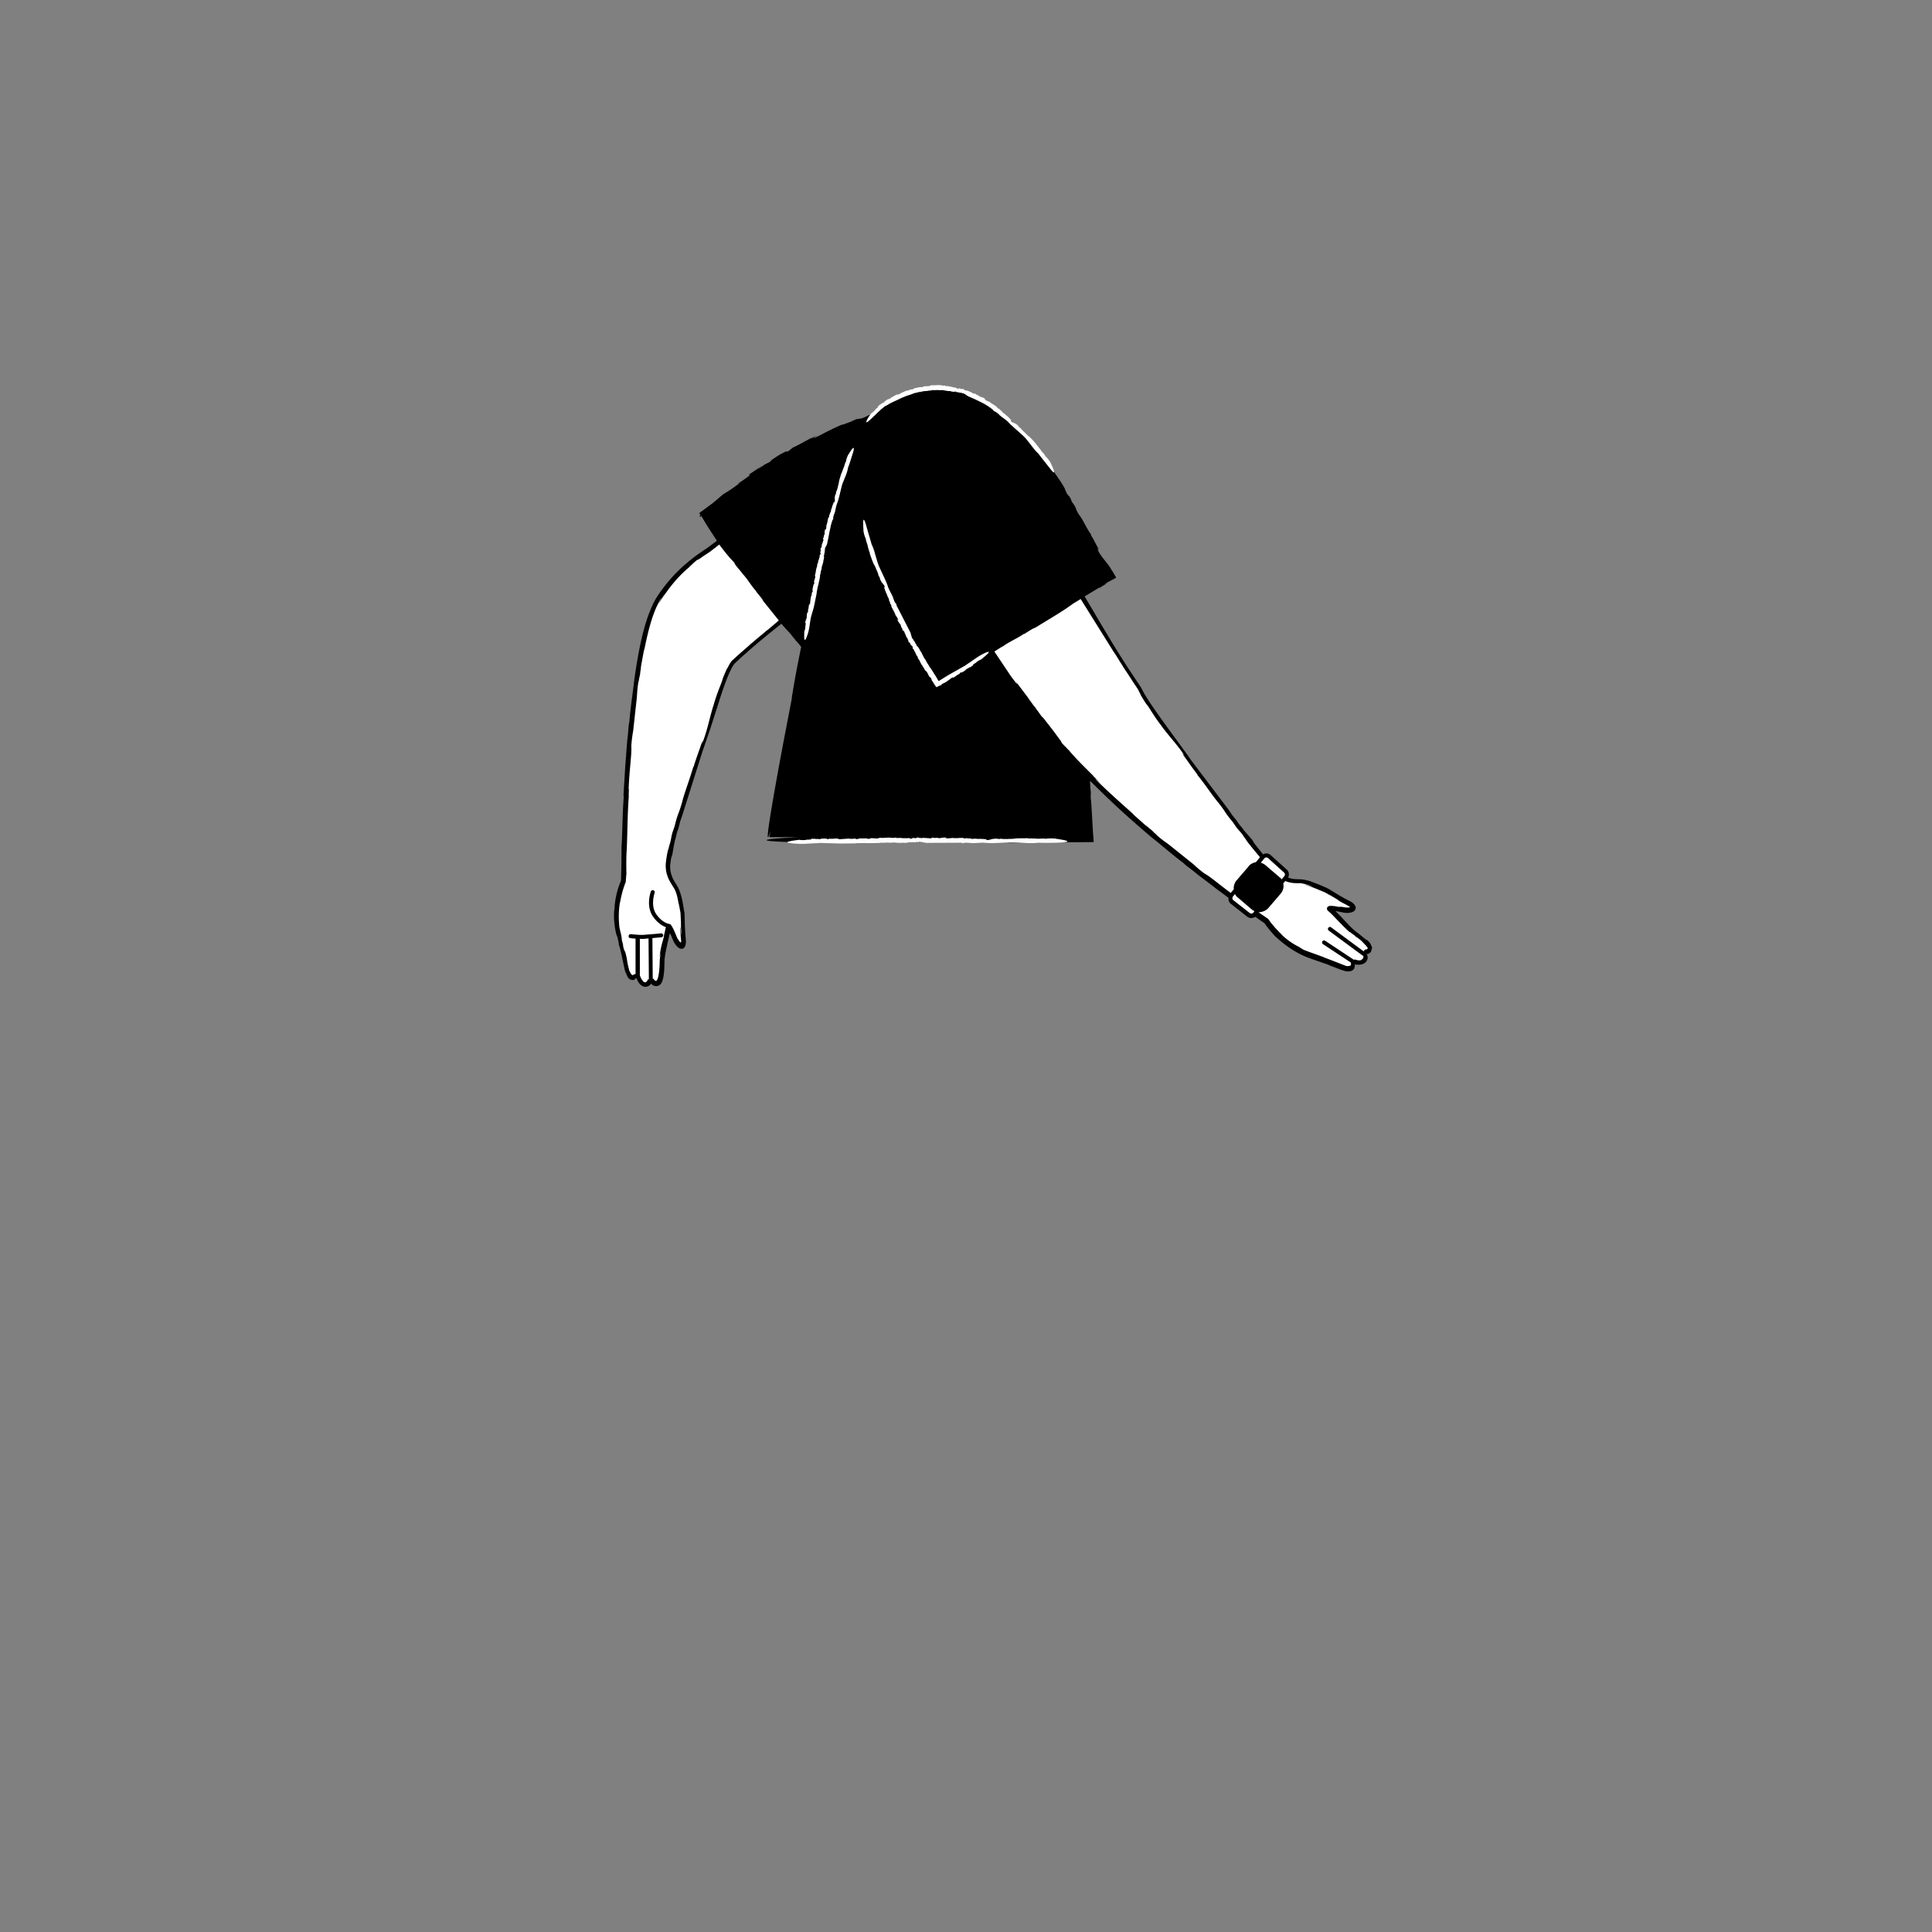 <svg xmlns="http://www.w3.org/2000/svg" viewBox="0 0 480 480" xmlns:v="https://vecta.io/nano"><rect x="0" y="0" width="480" height="480" fill="#808080" stroke="none"/><g fill="#fff"><path d="M180.48 133.8l-4.4 2.87c-5.7 3.7-9.2 7.6-11.8 11.4-3.2 4.6-5 12.8-6.8 27-2.6 21-2.6 43.8-2.6 43.8s-3 6.4-1.1 13.8c1.9 7.5 1.8 8.9 2.4 9.7 1 1.4 2.1 0 2.1 0s.5 2.1 1.9 2.3c1.2.1 1.5-1.3 1.5-1.3s.6 1.3 1.7.9c.8-.3 1.1-2.7 1.1-5.4 0-2.2 1.5-7.4 1.6-8.4s1.1 1.5 1.7 3c.8 1.7 2.4 2.8 2.1-.3s-.2-5.7-.3-6.5c-.2-.9-.5-4.1-1.5-6-.7-1.3-2.5-3.2-2-6.6.6-5.8 5.8-21.1 8.9-30.5 2.3-6.7 4.9-16.3 7.1-19.1 9.7-9.1 12.88-11.02 12.88-11.02l-14.5-19.65h.02z"/><path d="M156.7 232.57c1.3.1 2.4.3 4.1.1l3.5-.3m-2.1-10.7s-1.15 3.18.35 5.58c1.7 2.6 3.76 2.82 3.76 2.82m174.06 5.68l-.57-1.52-6.65-5.45-2.3-3.3 4.46.5.9-.7-2.22-1.58-6.33-3.42-5.2-1.46-2.98-.25-.28-.28.3-.35c.3-.5.3-1.1-.1-1.5l-4-3.6c-.5-.5-1.2-.4-1.6 0l-.02.02-2.02-2.02-22.4-30.05-8.25-12.8-12.63-20.37-21.94 13.58 7.26 10.83 8.68 11.4 7.2 8.03 10.03 9.74 20.12 16.98 6.08 4.24v.01c-.3.5-.3 1.1.1 1.5l4.2 3.3c.5.3 1.1.3 1.5-.1l.27-.32 2.5 1.8 1.9 2.15 2.6 2.66 3.42 2.53 8.74 3.36 4.24 1.33.7-.5-.14-1.26 2.16.18 1.14-.7-.35-1.38 1.5-1.23h-.02z"/></g><path d="M340.9 235.2c.1.46-.16.9-.43 1.13.25-.28.37-.6.36-.87-.01-.2-.06-.37-.15-.54l-.17-.37c-.07-.13-.1-.33-1-1.13l-.06.1-1.8-1.48-.83-.63-.73-.62c-.94-.88-1.8-1.85-2.9-3.03l-1.4-1.4.44.06 1.13.22c.18.03.36.1.63.13.22.03.45.04.67.05.23 0 .44-.01.7-.06.33-.06.66-.15.92-.32.27-.16.45-.4.52-.7.04-.3 0-.6-.2-.84-.07-.14-.2-.25-.3-.36s-.25-.24-.34-.3a3.67 3.67 0 0 0-.6-.36l-1.06-.55c-1.4-.73-2.7-1.58-4.1-2.42l-.56-.3-.32-.15-.25-.1-1.1-.48-2.26-.88c-.78-.25-1.57-.45-2.42-.53-.84-.04-1.57-.02-2.3-.16-.33-.06-.65-.16-.96-.28.32-.68.23-1.43-.28-1.93l-3.98-3.58a1.57 1.57 0 0 0-1.97-.25l-2.27-2.86-.27-.5c-.05-.26-2.3-2.6-2.5-3.05l-.94-1.12c-.23-.34-.74-1.04-.27-.48l-1.48-1.84-.8-1.2-9.33-12.33c-1.92-2.77-4.84-6.65-7.7-10.65-1.42-2-2.84-4.03-4-6l-.4-.73-.27-.54c-.02-.03-.1-.2-.15-.26l-.9-1.35-1.64-2.47c-3.8-5.72-7.6-12.3-11.4-18.7 1.2-.78 2.82-1.67 3.55-2.18l.12.06 2.35-1.45-.9.5c.04-.1.17-.22.38-.35.23-.14.4-.22.95-.5l.8-.42c.23-.17.8-.27.42-.62l-.53-.93-.3-.48a9.45 9.45 0 0 1-.22-.33c-.9-1.64-2.45-2.97-3.3-4.73-.6-.73.6.6-.18-.55.1-.12.4.5.34.14-.75-1.14-1-2-1.93-3.4l.07-.12c-1.3-1.77-1.97-3.64-2.9-4.78-1.26-1.88-.46-1.5-1.9-3.38l-.33-.87c-.5-.87-.55-.5-1.07-1.5.13 0-.67-1.25-.24-.74-1.2-2.22-2.88-4.27-4.66-7.15-.6-.47-1.53-1.9-2-2.22.03-.14-2.15-2.63-.78-1.3.12.1.3.34.26.35l.24.1c-1.05-1.64-2.36-2.6-3.65-4 .37.43.88.98.48.67l-1.22-1.3.33.2a47.55 47.55 0 0 0-1.86-1.9l.18.34c-.9-.92-1.1-1.4-2.36-2.2-.58-.34.85.9-.24.08-1.28-1.17-3.34-2.8-5.3-3.92.1.23-.4-.08-.98-.33v-.14c-1.1-.47-1.3-.58-1.46-.74-.17-.15-.33-.33-1.5-.68l-.45.02c-1.07-.2-1.32-.36-1.62-.48-.3-.1-.63-.3-1.85-.32.94.14.4.34-.74.1l.3-.07c-.64-.08-.86-.02-1.3-.1.4-.01.22-.18-.73-.2.22-.05.43-.1.65-.1-.6.02-1.22.1-1.8.15-1.4-.16-3.57.38-4.16.35 0 0-.2.03-.47.1a42.15 42.15 0 0 1-1.07.28c-.8.27-1.65.6-1.92.84.5-.35-1.02.27-.65-.04l-1.66 1c-.67.4-1.33.84-1.76 1.02l.14-.1c-1.5.78-2.55 1.86-3.6 2.8-.03.03-.05.06-.08.1l-1.3.32c-.86.26-.92.57-2.45.98.46-.25-.16-.04-.72.14.36-.12.45-.2-.3-.02-.1.07-.25.15-.4.22-.01-.01-.04 0-.03-.02-.92.38-.75.35-.3.2-.02.02.03.03.17.01-1.02.2-2.67 1.03-2.85.9-2.74 1.16-4.58 2.22-6.78 3.3-.3.03.2-.28.83-.6l-1.57.76c-.04-.13.88-.5 1.35-.73-1.97.65-3.82 2-6.06 2.98l-.4.34-.14.06c.03.05-.4.38-.72.57-.36.07-.1-.25-1.16.35-.88.4-2.33 1.4-3.35 2.13.58-.34.43-.17.2.02-.5.32-.87.4-1.24.7l-.13-.1c.28 0-1.25.98-1.4 1.15-.35.1.74-.6.82-.74-2.03 1.32-1.03.65-3.04 2-1 .8.28 0-.16.45-.94.65-1.8 1.36-2.93 2.02l.42-.12c-1.7 1.3-2.76 2-4.02 2.73l-2.6 2.2-3.1 2.3c-.07-.03-.1 0-.1.08l-.2.16.33.42c-.4.5-.2.54.23.32h.02c.55 1.02 1.7 2.9 3.72 5.92l-.12-.08c.07.1.14.18.2.28l-.85.63-1.4 1.05c-.37.27-.9.6-1.33.9-1.76 1.2-3.26 2.36-4.67 3.62s-2.76 2.63-4.15 4.34a40.67 40.67 0 0 0-2.12 2.85c-.75 1.1-1.4 2.36-1.98 3.8-1.13 2.72-1.88 5.64-2.5 8.55s-1.07 5.82-1.48 8.6c-.28 2.65-1 7.3-1.23 10.46l-.2 1.2c-.08 1.15-.18 2.3-.32 3.44l-.01-.07c-.1 1.62-.3 3.44-.3 4.25l-.02-.07-.14 1.97v-.34l-.5 8.3.1-.2c-.4 5.48-.28 7.5-.55 12.44l-.02-.07-.03 4.7-.1 4.07c0-.01-.07.15-.13.3l-.16.4-.3.83c-.2.56-.35 1.15-.5 1.76-.32 1.32-.5 2.66-.54 4.02.05-.82-.08.35-.08.28-.22 3.07.6 6.3.78 6.28.5 2.1.37 1.72.37 2 .07-.03.54 1.8.9 3.43l-.2-.75.52 2.36c.18.8.3 1.56.6 2.42-.1-.36-.12-.68-.14-1 .26 1.28.52 1.52.57 1.65.04.08.07.16.27.34.1.08.24.2.5.3.33.1.68.08 1-.05l-.08-.1c.1-.03.1-.05.15-.07.1-.06.2-.14.3-.23.06.03.08.24.13.33.04.14.23.54.45.85s.5.6.85.8c.34.2.82.3 1.23.16.22-.05.4-.16.58-.28a2.09 2.09 0 0 0 .22-.2c.03-.02.05-.05.07-.07.06-.08.1-.16.13-.23.04.1.1.2.16.26l.07.07a1.49 1.49 0 0 0 .3.18c.22.1.5.16.76.16a1.32 1.32 0 0 0 .39-.06c.17-.03.28-.12.42-.2.22-.17.4-.4.52-.65.45-1 .5-1.9.6-2.84.08-.9.07-1.9.1-2.72.15-1.7.6-3.5 1-5.27l.2-.93a2.7 2.7 0 0 0 .07-.41c.03-.1.1.04.13.07l.1.18.1.2.18.43c.2.42.3.82.57 1.3.12.22.26.43.4.64.1.1.16.2.27.32.14.12.26.28.4.37.26.22.6.33.94.3.34-.04.6-.3.73-.6.07-.16.14-.3.15-.5.03-.18.07-.37.06-.5a6.6 6.6 0 0 0-.02-.77c-.18-1.82-.25-3.6-.28-5.4-.02-.47 0-.87-.1-1.43l-.22-1.3c-.15-.9-.3-1.78-.55-2.66-.24-.87-.55-1.77-1.05-2.56-.47-.75-.92-1.44-1.2-2.2a6.62 6.62 0 0 1-.48-2.3c-.02-.77.15-1.6.26-2.4l.2-.55c.13-.22.58-3.58.84-4.04l.34-1.5c.13-.4.4-1.28.22-.54.4-1.37.38-1.4.63-2.4l.5-1.45 4.93-15.6 2.06-6 2.3-7.2c.8-2.46 1.63-4.96 2.65-7.13.26-.54.52-1.06.83-1.5.07-.1.17-.26.2-.28l.3-.28a16.45 16.45 0 0 1 .62-.58c.8-.76 1.6-1.46 2.33-2.1 2.62-2.32 5.48-4.65 8.43-6.98.63.74 1.2 1.4 1.66 1.84l-.12-.08c.87.8.97 1.18 1.86 2.15.03.07.08.15.06.14.42.4.94 1.04 1.45 1.7-.8 3.94-1.58 7.85-2.16 11.6-.1.34-.2 1.24-.17 1.24l-1.86 9.68s-6.18 32.4-3.4 23.1l-.32 1.65h7.15c-17.8.93.2 1.28.2 1.28 10.72.3 16.26-.1 29.02-.2 11.22.07 14.2.34 25.82.23l8.5-.02 9.5-.06c.13-.02.34.03.4-.06-.01-.16-.03-.33-.04-.5l-.08-1.03-.12-1.72-.15-2.66c-.1-1.84-.2-3.73-.37-5.25l.05-1.2c-.1-.87-.2-1.87-.2-2.8l3.1 3.04c3.88 3.8 8.23 7.64 12.28 11.07 2 1.54 5.34 4.47 7.74 6.24l.86.78c.83.6 1.8 1.34 2.58 2l-.06-.02c1.24.9 2.6 1.98 3.22 2.42l-.06-.02 1.5 1.12-.27-.17 3.52 2.6c-.07.5.07 1.03.46 1.4l4.25 3.34c.3.2.65.28.97.28.34 0 .66-.1.94-.3l2.33 1.6.2.3c.1.12.18.25.27.38l.6.77c.43.52.9 1.07 1.44 1.65l-.06-.03c2.22 2.07 4.18 3.46 6.34 4.58 1.07.55 2.25 1 3.43 1.4l3.9 1.35c-.72-.24.3.16.22.15 1.33.47 2.58 1.05 3.8 1.36.65.13 1.26.05 1.7-.22.44-.3.5-.66.48-.67.05-.13.1-.26.1-.4.02-.1.01-.1.01-.16 0-.13-.03-.23-.04-.3.23.04.26.1.3.14l.02.02c-.01-.02.02-.03.1-.03.1 0 .47.03.8 0 .36-.03.8-.1 1.25-.4.33-.23.57-.57.67-.97-.05.2-.1.38-.22.54a1.65 1.65 0 0 0 .3-.86c0-.16-.01-.3-.04-.46-.05-.18-.04-.14-.07-.2a1.1 1.1 0 0 0-.2-.28 1.32 1.32 0 0 0 .34-.02c.04.01.52-.2.75-.5.2-.37.4-.85.25-1.26l.1-.06zm-179.92 8.12c-.06.14-.12.3-.2.4-.1.12-.07.08-.1.12-.05.05-.1.07-.15.1.17-.02-.2.36-.8-.15v-.1c-.33-.35-.48-.56-.74-1.33-.01 0-.01 0-.02-.01v-9.1c.14 0 .28.02.43.02.45 0 .93-.02 1.46-.1.1-.01.18-.01.27-.02l.08 10.15c-.06.01-.12.02-.2.03l-.03-.01zm29.6-86.74l.18-.18c-1.55 1.4-2.08 1.72-3.83 3.26-.1.07-.24.17-.22.15-.83.78-2.1 1.85-3.3 2.92l-.88.8-.42.38-.2.18c-.1.07-.18.2-.22.26-.44.6-.73 1.17-.93 1.6l-.1.08c-.67 1.4-1.2 2.8-1.72 4.23l.6-1.6c-.05.6-1.32 3.18-2.2 6.35-.97 2.92-1.5 6.05-2.63 9.04-.4 1.47.3-1.32-.36.86-.1.04.28-1.03.02-.5-.66 2.13-1.24 3.44-2.04 6.08l-.1.08c-1 3.45-2.2 6.4-2.77 8.74-1.02 3.56-.95 2.3-1.88 6.06l-.5 1.42c-.45 1.6-.2 1.18-.68 2.95-.04-.13-.56 2.27-.38 1.2-.25 1.02-.44 2.06-.56 3.15-.15 1.1-.06 2.36.35 3.5.38 1.17 1.13 2.23 1.72 3.2.53.96.82 2.2 1.03 3.52.17.54.33 1.55.5 2.42.07.85.06 1.8.13 2.24-.03.07 0 1.46.05 2.44s.08 1.56-.1 0c-.03-.27-.05-.74-.02-.7l-.1-.37c0 .76.03 1.5.1 2.27l.1 1.03v.43c0 .05-.06.1-.1.07-.03-.01-.05-.02-.07-.04H169l-.07-.08a1.15 1.15 0 0 1-.14-.17c-.2-.26-.34-.5-.47-.8l-.43-1.05.46 1.2c.1.24.14.32-.04.03l-.54-1.35c-.28-.65-.63-1.5-1-1.86h0c.14.12.3.3.45.55-.16-.3-.32-.52-.48-.68-.07-.17-.22-.3-.4-.32-.08-.01-1.86-.25-3.4-2.6-1.35-2.16-.3-5.1-.3-5.14a.5.5 0 0 0-.3-.64c-.26-.1-.54.04-.64.3-.05.14-1.22 3.44.4 6.02 1.18 1.8 2.52 2.54 3.35 2.84-.03.07-.06.15-.08.25l-.2.95-.32 1.3.2-.55c-.5 2.03-.85 2.7-1.13 5.1-.1 1.1.4-2 .1.25-.1.55-.12 1.25-.13 1.85-.02.63-.07 1.3-.15 1.97-.08.66-.2 1.38-.44 1.9-.16.3-.14.26-.3.3-.08.01-.14 0-.2-.03-.04-.01-.07-.04-.1-.06-.1-.05-.23-.24-.33-.4h-.2l-.08-10.12 2.27-.2c.27-.05.46-.3.4-.57s-.3-.45-.57-.4c-.03 0-.65.1-3.48.3-1.3.15-2.22.06-3.2-.03l-.8-.07c-.27-.02-.5.2-.54.46a.51.51 0 0 0 .46.54l.78.07c.17.02.34.03.5.04 0 .02-.01.03-.01.04v8.82c-.08-.02-.16-.04-.27-.06-.06.07-.13.1-.2.15-.1.07-.13.08-.16.1-.08.03-.1.01-.13.01-.03-.01-.06-.02-.17-.1-.05-.03-.12-.13-.2-.2-.06-.08-.1-.17-.17-.32.05.07.1.14.14.18-.14-.14-.27-.42-.4-.7-.85-3.22-.2-1.8-1.23-5.43.35 1.45 0 .72-.4-1.07l.18.43c-.25-.98-.36-1.3-.5-1.96.2.58.16.27-.17-1.14l.3.93c-.26-.9-.5-1.75-.65-2.66-.1-1.05-.18-2.4-.1-3.62.05-1.2.2-2.26.34-2.67 0 0 .14-.84.4-1.85.13-.53.28-1.05.45-1.57.1-.25.17-.5.25-.73l.12-.32c.06-.14.1-.28.17-.4-.01-.18-.01-.34-.01-.48-.01-.1-.01-.2-.02-.27.06.94.1-1.63.18-.9-.07-1.2-.07-4.77.05-6.2v.27c.22-5.27.18-9.03.53-13.75-.1.2.1-2.28-.05-1.67.18-4.9.83-8.9.66-10.7.17-2.22.3-2.62.45-3.77l-.04.53.93-8.44c.17-1.54.04-1.8.47-4.54-.07.9.1-.23.24-1.25-.1.66-.1.86.15-.48.01-.2.05-.5.08-.76.01-.01.02-.06.02-.03.25-1.7.2-1.42.05-.63 0-.04-.03.02-.08.27.36-1.76.87-4.93 1.03-5.12.5-2.55 1.02-4.7 1.63-6.73.63-2 1.32-3.9 2.47-5.7.3-.37-.22.47-.77 1.58.46-.9 1-1.76 1.57-2.58.05.08-.98 1.44-1.37 2.28 1.88-3.02 4.18-6.23 7.43-8.96l.63-.63.2-.15c-.03-.02.68-.66 1.17-1.06.52-.3.05.14 1.76-1.1l1.23-.8c.52-.35.95-.72 1.46-1.1l1.15-.9c1.4 1.88 2.47 3.2 3.75 4.5-.01.45 1.58 2.05 1.97 2.68l-.06-.04c1.37 1.37 2.3 3.22 3.62 4.55-.06-.04-.15-.02-.42-.36.87 1.04 2.06 2.44 2 2.63l3.94 4.9-2.95 2.5.03-.07zm123.6 56.62c.22-.2.6-.27.9.03l3.98 3.58c.26.26.18.63.07.82l-.72.85c-.12-.2-.28-.38-.47-.5l-3.5-3c-.35-.3-.77-.52-1.2-.64l.94-1.14zm-2.82 13.6c-.25.26-.63.18-.84.06l-4.16-3.26c-.26-.26-.18-.63-.07-.83l.55-.66c.1.27.28.56.64.83l3.5 3a4.49 4.49 0 0 0 .7.44l-.34.4.02.02zm-1.13-11.57l-3 3.5c-.54.63-.78 1.43-.7 2.2l-.76.92c-3-2.22-5.27-4.2-6.57-4.86-1.68-1.27-1.92-1.6-2.76-2.3l.4.3-6.26-5.02c-1.15-.9-1.43-.93-3.4-2.65.7.5-.14-.18-.88-.82.48.4.64.5-.3-.36-.15-.1-.37-.28-.57-.44 0-.01-.04-.05-.02-.04-1.25-1.06-1.05-.85-.48-.35-.04-.02 0 .03.17.2-1.24-1.17-3.57-3.12-3.64-3.34-3.67-3.27-6.3-5.62-9.22-8.5-.28-.37.42.28 1.3 1.1l-2.07-2.04c.08-.04 1.2 1.15 1.86 1.77-2.36-2.52-5.12-4.97-7.74-8.06l-.6-.6-.15-.2c-.02.03-.65-.62-1.04-1.07-.3-.5.12-.05-1.1-1.63-.9-1.3-2.74-3.6-4.02-5.24.66.9.42.64.1.27-.6-.8-.9-1.3-1.4-1.9l.01-.1c-.14-.07-1.67-2.1-1.9-2.35-.3-.5.98 1.2 1.18 1.38l-3.64-4.83c-1.35-1.68.16.37-.52-.4l-1.34-1.74-4.13-6.16c.75-.45 1.68-1.1 2.13-1.3l-.05.06c1.66-1.26 3.76-2.05 5.37-3.25-.05.06-.05.15-.44.4 1.23-.78 2.9-1.87 3.08-1.78 2.96-1.84 7.16-4.28 8.93-5.66l-.1.12c.98-.8 1.4-.87 2.52-1.65l8.06 12.9-.15-.2c1.14 1.6 1.36 2.16 2.58 4 .05.1.13.24.1.23a115.45 115.45 0 0 1 2.29 3.47l1.2 1.8.13.2c.02.03.01.01.03.05l.25.5c.12.27.26.48.37.67v.13c.72 1.26 1.5 2.45 2.3 3.64l-.87-1.35c.45.37 1.7 2.78 3.6 5.23 1.67 2.38 3.77 4.53 5.48 7 .92 1.1-.86-.93.46.75-.04.1-.64-.77-.38-.28 1.28 1.67 1.98 2.84 3.58 4.88v.13c2.14 2.63 3.75 5.18 5.22 6.9 2.16 2.75 1.24 2 3.57 4.8l.8 1.18c.94 1.24.78.8 1.8 2.2-.12-.04 1.3 1.75.64 1 1.08 1.43 2.24 2.85 3.5 4.33l-1 1.23c-.72.14-1.33.46-1.8.97l-.01.06zm28.86 20.7c-.15.25-.25.36-.3.43l-8.07-5.96c-.22-.16-.54-.12-.7.1s-.12.54.1.7l8.4 6.2c.05.03.1.04.16.05.05.13.05.16.05.2.01.07.01.14-.01.22 0 .07-.08.22-.17.3-.1.1-.27.22-.6.28.53-.1.57-.15.47-.04-.05.05-.2.12-.44.16-.12.02-.26.03-.42.03-.2-.01-.27 0-.67-.08.1.01.24.02.33.01.07-.01.13-.01.2-.02-.16 0-.65-.06-.92-.14a.42.42 0 0 1-.14.09l-.03-.03-7.1-4.7a.5.5 0 0 0-.69.14.5.5 0 0 0 .14.69l6.96 4.6c-.01.02-.02.02-.03.04.1.6 0 .58-.1.7.04-.04.04-.08.05-.12 0-.04.01-.04 0-.1v-.1l-.03-.23c.01.1.04.26.03.28 0 .03 0 .08-.01.1-.01.04-.02.07-.02.1-.01.04-.07.1-.2.13-.26.08-.6.1-1-.01l-3.24-1.27c-1.1-.42-2.07-.77-2.45-.96l-2.2-.8c-1.18-.4-2.36-.87-2.83-1.05.4.15.07-.03-.27-.22-.34-.2-.7-.44-.38-.3-.84-.38-1.64-.85-2.4-1.38-.93-.63-1.8-1.4-2.24-1.87l.2.16a30.11 30.11 0 0 1-1.84-1.91l-.8-.95-.36-.48-.17-.24-.24-.36-2.4-1.64.04-.05c.03 0 .06.01.1.01.1 0 .22-.01.32-.03.83-.14 1.58-.54 2-1.07l3-3.5c.62-.73.85-1.67.65-2.57l.5-.58a7.25 7.25 0 0 0 1.54.43c.96.15 1.84.1 2.22.1.06.01 1.25.18 2.1.5.84.3 1.32.5-.03.08-.23-.07-.64-.18-.6-.2-.1-.01-.22-.01-.34-.01 1.32.4 2.52.9 3.73 1.4l.95.4c.22.08.52.25.8.4l1.8 1.1c-.73-.48-1.7-1.1-1.02-.72.76.48 1.53.97 2.32 1.42l-.52-.23a23.85 23.85 0 0 0 1.78 1l.86.46.3.2.06.06c0-.04.01-.06-.03-.13.12.1.16.2.1.26-.08.06-.14.04-.22.05-.3.02-.6.02-.92-.02l-.13-.01h-.03l-.08-.02c-.1-.02-.22-.05-.34-.07a7.92 7.92 0 0 0-.78-.13c-1.02-.14 1.86.47-.24.1-.38-.07-.78-.15-1.23-.2a5.97 5.97 0 0 0-.73-.05c-.07 0-.14 0-.23.01-.1.02-.17.01-.4.12-.1.04-.33.24-.33.56a.83.83 0 0 0 .07.3l.1.15c.1.12.17.17.25.23.75.63 1.63 1.63 2.5 2.5.88.9 1.77 1.83 2.7 2.65-.2-.3.53.38 1.32.87l.04.12c1.45.97 1.64 1.24 1.86 1.46.14.16.28.3.43.46.1.1.24.25.42.44.07.1.17.2.24.3.08.1.15.26.15.24.04.02.07.02.06.12-.12.18-.04.3-.74.34h0zm-8.3-10.46h0c.02-.02.03-.03 0 0z"/><path d="M240.12 97.43h0l.23-.01-.23.01z"/><g fill="#fff"><path d="M205.68 208.35l.18.03c-.01-.02-.05-.03-.18-.03zm45.08-.02c.01 0 .03 0 .04-.01-.03.01-.04.01-.04.01zm-38.16 1.2c-.02 0-.04.01-.06.01l.06-.01z"/><path d="M203.5 209.43l5.5.14 3.6-.04c.55-.13 1.5 0 2.16-.1l.25.07a2.11 2.11 0 0 1 .71-.02l-.01.02c.33-.05.7-.02.87-.05l-.01.02.4-.01-.07.03c.58-.06 1.18-.06 1.7-.04l-.04-.1c1.13.1 1.54-.08 2.56.03l-.01.02c1.3-.23 2.03.16 3.36-.06-.17.03.07.04.06.07.6-.02 1.26-.04 1.27-.2.45 0 .36.05.42.12 0-.08.38-.1.73-.1l-.16.03 1-.03-.2-.14c.53.04.13.17.64.14l-.01-.12c.73.02 1.16.2 1.87.3l8.83-.04.12.1c.05.13.75-.2.86-.07l.32-.06c.1.02.28.05.12.08.3.01.3-.02.5-.05l.32.08c1.16.06 2.15-.1 3.37-.06 1.47.16 4.23.01 5.82-.07 2.24-.2 4.84.32 7.13.1.07.02.27-.02.27-.04l2.1.02s10.16.05 2.44-1.02l.05-.03c-1.15-.07-1.87-.08-2.66.06-.12-.17-.94-.02-1.2-.07h.03c-.7.13-1.44-.1-2.12.01.03-.01.04-.06.2-.06-.5.02-1.16.06-1.2-.04-1.17.03-2.8-.02-3.56.14l.05-.03c-.43.1-.55.02-1.03.07-.03-.01-.06-.02-.05-.03-.47.1-1.36.02-1.74.06l-.02-.07h-.93.35c-.12.18-.7-.12-1.38 0-.63-.02-1.28.38-1.93.3-.3.1.28-.14-.2-.07-.02-.1.22-.06.1-.14-.46.05-.75-.1-1.32-.03l-.02-.07c-.74.14-1.4-.1-1.88.03-.76.06-.5-.22-1.3-.08l-.3-.1c-.34-.02-.24.12-.62.07.02-.06-.48-.05-.25-.1-.85-.1-1.73.14-2.85-.03-.24.12-.8.05-1 .14-.03-.05-1.13-.01-.5-.13.05-.01.15-.01.14.01l.08-.07c-.64-.14-1.16.08-1.8.05.2.02.44.02.27.07h-.6l.12-.06-.88-.04.12.08c-.43-.04-.58-.17-1.06-.06-.22.06.4.1-.05.13l-2.16-.15c.07.1-.13.08-.33.1l-.02-.07c-.78.1-.28-.16-1.05-.08l.07-.05-.2.16c-.7.15-.37-.15-1.15.05.3-.01.14.16-.23.13l.1-.07c-.2.02-.28.05-.42.03.12-.04.07-.1-.24-.1l.2-.1-.58.13c-.45-.08-1.15.02-1.34-.08 0 0-.96-.05-1.18.06.2-.07-.34-.1-.2-.18-.25.08-.98.14-1.28.06h.06c-1.1-.1-1.86.12-2.83.01.04.1-.47.04-.34.15-1 .1-1.84-.23-2.2.12-.46.02-.54-.08-.78-.1l.1-.02-1.75.02c-.32.03-.37.2-.94.15.18-.06-.05-.05-.26-.05.14-.01.18-.03-.1-.08-.04.02-.1.03-.16.04 0-.01-.01-.01-.01-.02-.36.02-.3.04-.13.05-.01.01.01.02.06.04-.37-.08-1.03.01-1.08-.1l-2.73.18c-.1-.06.1-.1.37-.13l-.63.02c.01-.08.36-.05.56-.06-.75-.13-1.55.13-2.44.01l-.18.06-.05-.01c0 .03-.2.08-.33.1-.13-.07.01-.16-.43-.16-.35-.07-.98.03-1.44.07.24.01.17.05.06.08-.22 0-.34-.07-.5-.04l-.02-.1c.1.1-.57.1-.65.13-.12-.07.34-.06.4-.1h-1.32c-.47.07.1.1-.14.17-.4.02-.82.08-1.3.03l.15.08c-.78.07-1.24.06-1.77-.03-5.8.68-1.22.93-1.22.93 2.2.2 3.4-.04 6.1-.1l.03-.06zm-2.82-57.5l.06-.12c-.01 0-.03.03-.06.12zm7.52-31.1v-.03.03zm-5.3 26.57h0v.04-.04z"/><path d="M201.4 153.65c.4-1.64.67-2.04 1-3.76l.5-2.5c-.04-.4.23-1.05.23-1.52l.1-.16c0-.16.02-.35.1-.5l.02.01c0-.24.1-.5.1-.62h.02l.05-.28.02.05c.03-.4.12-.83.23-1.2l-.1.01c.27-.76.16-1.08.43-1.76l.02.01c-.02-.94.47-1.37.46-2.34 0 .12.05-.04.07-.03.07-.43.16-.88-.01-.93.07-.3.1-.24.18-.26-.07-.01-.04-.3.01-.53v.12l.13-.7-.17.1c.12-.36.2-.05.23-.4l-.12-.02c.14-.5.38-.76.57-1.23.5-2.02.7-4.27 1.4-6.1l.1-.06c.13 0-.05-.56.08-.6v-.23c.04-.06.1-.18.1-.06.06-.2.04-.2.04-.36l.13-.2c.27-.78.3-1.5.57-2.3.43-.95.84-2.86 1.1-3.97.28-1.57 1.33-3.16 1.63-4.77.03-.04.04-.2.02-.2l.5-1.4.87-2.78c.28-1.08.18-1.6-1.26.8l-.01-.04c-.34.74-.52 1.23-.57 1.8-.2.03-.23.63-.35.8v-.02c-.04.5-.43.94-.47 1.43-.01-.02-.05-.05-.02-.15-.1.34-.2.8-.3.8-.23.8-.63 1.9-.64 2.46l-.02-.04c.01.32-.1.38-.15.72-.02.01-.03.03-.04.03.01.35-.26.93-.3 1.2h-.07l-.18.64.08-.23c.15.13-.25.45-.27.94-.15.42.1.98-.1 1.4.02.24-.08-.23-.1.1-.1-.02-.02-.17-.1-.1-.04.33-.24.5-.28.9h-.08c-.01.54-.36.93-.32 1.3-.08.54-.3.3-.3.87l-.15.2c-.08.23.07.2-.04.44-.06-.03-.13.3-.15.15-.24.56-.17 1.23-.52 1.96.08.2-.08.57-.02.72-.06.01-.2.78-.2.32 0-.04.02-.1.04-.1l-.06-.07c-.24.4-.12.82-.24 1.26.05-.12.1-.3.1-.17l-.1.4-.04-.1-.17.6.1-.07c-.1.3-.26.36-.22.72.02.16.16-.26.12.06l-.5 1.46c.1-.03.06.1.05.25h-.08c-.02.56-.2.16-.24.7l-.04-.06.12.18c.04.5-.2.22-.13.8.04-.2.18-.06.1.2l-.06-.08c-.02.15 0 .2-.03.3-.02-.1-.1-.07-.13.15l-.06-.16.04.43c-.14.3-.16.8-.3.9 0 0-.2.65-.12.83-.04-.15-.15.2-.2.1.04.2-.01.7-.14.9h0c-.25.73-.18 1.3-.43 1.96.1-.01-.03.33.1.27-.05.72-.5 1.22-.23 1.55-.05.32-.16.36-.22.52v-.08l-.25 1.2c-.02.23.13.3 0 .68-.03-.14-.06.02-.1.17.01-.1 0-.13-.1.05.01.04.02.08.02.12-.01 0-.01.01-.02 0-.03.25 0 .2.03.1.01.01.02 0 .05-.03-.14.24-.16.72-.27.72-.14.75-.15 1.3-.25 1.93-.07.06-.1-.1-.07-.28l-.08.44c-.08-.02.01-.26.03-.4-.24.5-.12 1.1-.37 1.7l.03.14-.02.03c.03.01.05.15.04.25-.1.07-.16-.04-.22.26-.12.22-.12.7-.15 1 .05-.17.08-.1.08-.03-.03.15-.12.22-.12.35l-.1-.01c.1-.04 0 .42.03.48-.1.07-.01-.25-.05-.3l-.2.9c0 .34.1-.04.15.13-.05.3-.04.58-.17.9l.1-.1c-.06.55-.14.87-.3 1.2-.23 4.15.72 1.05.72 1.05.57-1.5.52-2.37.87-4.26l-.02.04zm37.45 13.55l-.15.05c.01.01.05 0 .15-.05zm-21.12-25.94c-.01-.01-.01-.02-.02-.03.01.02.02.03.02.03zm15.6 27.88h0z"/><path d="M239.9 165.3l-4.16 2.35-1.34.82-1 .63-.08.06c0 .04-.02.07-.05.1-.02.02-.03-.03-.05-.05l-.1-.16-.28-.37-.05-.22c-.13-.15-.27-.33-.34-.5h.02c-.2-.22-.34-.5-.43-.62h.02l-.2-.3.06.04c-.3-.4-.58-.85-.8-1.25l-.06.08c-.4-.9-.75-1.1-1.1-1.93h.02c-.75-.86-.74-1.6-1.5-2.5.1.1.01-.08.03-.08-.28-.45-.56-.94-.72-.87-.18-.34-.1-.3-.07-.38-.06.04-.25-.24-.4-.5l.1.1-.44-.75-.04.22c-.2-.42.1-.18-.14-.55l-.1.06c-.28-.57-.3-.98-.5-1.57l-3.5-6.82.03-.13c.1-.1-.46-.5-.4-.64l-.17-.23c-.01-.08-.06-.24.03-.13-.1-.23-.12-.23-.23-.38l-.04-.28c-.36-.94-.87-1.65-1.26-2.63-.34-1.24-1.44-3.36-2-4.63-.9-1.73-1.16-4.03-2-5.83 0-.07-.1-.2-.1-.2l-.5-1.74-.36-1.2-.62-2.2c-.43-1.3-.8-1.8-.55 1.63l-.04-.04c.15 1 .33 1.6.66 2.23-.13.15.22.8.23 1.04l-.02-.02c.3.55.24 1.25.56 1.76-.02-.02-.07-.01-.12-.14.16.4.4.94.3 1 .36.96.78 2.34 1.18 2.9l-.04-.03c.24.3.2.45.4.82 0 .03 0 .06-.01.05.25.34.45 1.1.6 1.4l-.05.04.32.75-.1-.28c.2.03.13.6.47 1.1.2.52.8.88.93 1.44.2.22-.22-.16 0 .18-.08.05-.13-.15-.16-.02.2.35.16.65.43 1.07l-.06.05c.4.53.42 1.14.7 1.48.33.58-.02.5.4 1.07l.02.3c.1.28.2.14.3.46-.07.01.14.4 0 .25.23.7.8 1.3 1.06 2.25.2.14.35.6.5.7-.04.05.44.88.08.44-.03-.04-.07-.1-.05-.12l-.1-.03c.13.56.53.87.76 1.37-.05-.16-.16-.35-.05-.24l.22.46-.1-.07.3.7.02-.13c.14.35.08.53.37.85.14.14-.07-.36.13-.02l.75 1.74c.05-.1.13.06.22.2l-.06.05c.4.55-.03.3.36.85l-.07-.03.22.08c.42.46.02.36.52.85-.14-.23.08-.2.2.1l-.1-.04c.1.15.16.2.2.3-.1-.08-.12 0 .02.23l-.17-.1.36.38c.12.38.5.87.5 1.06 0 0 .37.75.56.86-.14-.1.06.3-.07.23.18.15.55.67.6.94l-.03-.04c.4.86.92 1.34 1.26 2.13.05-.08.24.33.28.18.55.7.63 1.5 1.1 1.6.22.33.18.45.27.63l-.07-.07.46.7.5.8c.13.17.22.23.32.3.04.1.13-.04.23-.1l.37-.23c-.2.2.06.02.3-.12-.15.1-.2.16.15 0l.12-.12c.26-.17.2-.16.08-.1 0-.01-.02-.02-.06-.01.32-.1.77-.47.86-.4.8-.5 1.3-.94 1.94-1.38.1 0-.03.14-.2.27l.46-.3c.04.07-.25.2-.38.3.63-.23 1.1-.8 1.8-1.1l.1-.14.04-.01c-.02-.03.1-.16.2-.22.13 0 .08.14.4-.06.3-.1.72-.47 1.03-.7-.2.1-.15.03-.08-.04.16-.1.3-.1.4-.2l.06.07c-.1-.04.38-.34.42-.4.13 0-.22.2-.24.27l.97-.6c.3-.27-.1-.04.01-.2.3-.2.57-.44.95-.6h-.16c.55-.4.9-.6 1.33-.77 3.96-3.18.43-1.35.43-1.35-1.68.86-2.43 1.6-4.42 2.87l.1-.03zM221 99l.15-.05c-.01-.01-.05 0-.15.05zm33.84 8.7c.01.01.02.01.03.02-.02-.01-.03-.02-.03-.02zm-28.14-9.83h0c-.02.01-.03.01-.04.02l.04-.02z"/><path d="M220.06 100.86c1.63-1.03 2.17-1.1 3.93-2l1.34-.54 1.36-.44c.38-.27 1.18-.3 1.67-.5l.2.03c.17-.07.37-.14.56-.13h-.01c.26-.1.56-.08.7-.13v.02l.32-.04-.05.04c.46-.1.94-.16 1.37-.16l-.04-.1c.9.1 1.25-.08 2.07.04h-.01c1.06-.16 1.62.3 2.72.2-.13 0 .05.06.03.08.48.1 1 .2 1.04.02.35.08.28.12.3.2.01-.07.33-.03.6.02h-.13c.26.06.54.08.8.18l-.1-.2c.4.2.05.2.45.3l.03-.1c.56.23.82.52 1.33.8 2.17.95 4.6 1.97 6.28 3.48l.03.13c-.04.13.6.2.6.35l.25.1c.05.06.16.17.03.12.2.14.2.13.37.2l.15.23c.7.66 1.44 1.02 2.17 1.72.4.47 1.04 1.05 1.7 1.63l1.82 1.62c1.4 1.2 2.47 3.14 3.82 4.47.02.06.16.16.17.15l1.06 1.36 2.1 2.66c.8 1 1.37 1.28-.07-1.66l.05.02c-.5-.8-.87-1.3-1.4-1.74.07-.2-.47-.63-.57-.84l.02.01c-.47-.37-.68-1-1.13-1.36.02.01.07-.01.15.1-.27-.3-.68-.7-.62-.8-.66-.73-1.54-1.8-2.1-2.13l.05.01c-.32-.2-.33-.33-.64-.58-.01-.03-.02-.05-.01-.05-.33-.22-.8-.8-1.07-1l.03-.06-.56-.54.2.22c-.2.06-.33-.5-.82-.8-.38-.37-1.05-.44-1.4-.87-.25-.1.26.05-.07-.16.05-.08.17.08.15-.05-.32-.22-.4-.5-.8-.76l.03-.07c-.57-.3-.84-.8-1.24-.97-.53-.35-.2-.45-.8-.74l-.15-.23c-.22-.18-.24-.02-.47-.24.05-.04-.3-.27-.1-.2-.54-.5-1.24-.77-1.97-1.38-.24 0-.6-.3-.8-.3.01-.06-.8-.5-.3-.33.04.02.1.06.1.07l.1-.03c-.4-.4-.87-.46-1.35-.7.13.1.32.18.17.16l-.44-.23h.12l-.65-.36.06.1c-.3-.2-.37-.37-.78-.45-.2-.03.27.25-.1.1-.4-.3-1.07-.58-1.65-.82.03.1-.13.04-.3 0V97c-.66-.13-.18-.24-.82-.4l.07-.03-.2.1c-.6-.01-.27-.23-.97-.18.26.05.08.2-.22.08l.1-.05c-.18-.02-.24-.01-.35-.05.1-.01.08-.1-.18-.14l.2-.05-.5.02c-.36-.17-.97-.2-1.1-.3 0 0-.8-.13-1-.04.17-.05-.28-.12-.14-.2-.22.06-.84.06-1.1-.05l.05-.01c-.93-.1-1.6.1-2.42 0 .04.07-.4.08-.28.17-.84.2-1.6-.07-1.85.3-.38.06-.47 0-.67.02l.1-.04-1.46.3c-.26.08-.26.26-.73.35.13-.1-.05-.04-.23.01.1-.04.14-.07-.1-.05-.03.03-.07.05-.12.08-.3.1-.24.1-.1.07 0 .01.01.02.06.02-.32.01-.84.25-.9.16-.84.36-1.42.67-2.07 1.03-.1-.01.04-.14.23-.25l-.47.25c-.03-.07.26-.18.4-.26-.63.17-1.14.67-1.84.94l-.1.13-.04.01c.02.03-.1.15-.2.22-.13-.01-.07-.14-.4.05-.3.08-.7.47-1 .7.18-.1.14-.04.08.03-.15.1-.28.1-.38.2l-.07-.07c.1.03-.35.34-.37.43-.13.01.2-.22.2-.3l-.88.68c-.27.3.1.03.01.2-.27.22-.48.5-.82.7l.15-.02c-.46.47-.73.73-1.1.97-1.47 1.96-1.28 2.36-1 2.16.3-.16.96-.8.96-.8 1.36-1.18 1.9-2 3.66-3.3z"/></g></svg>